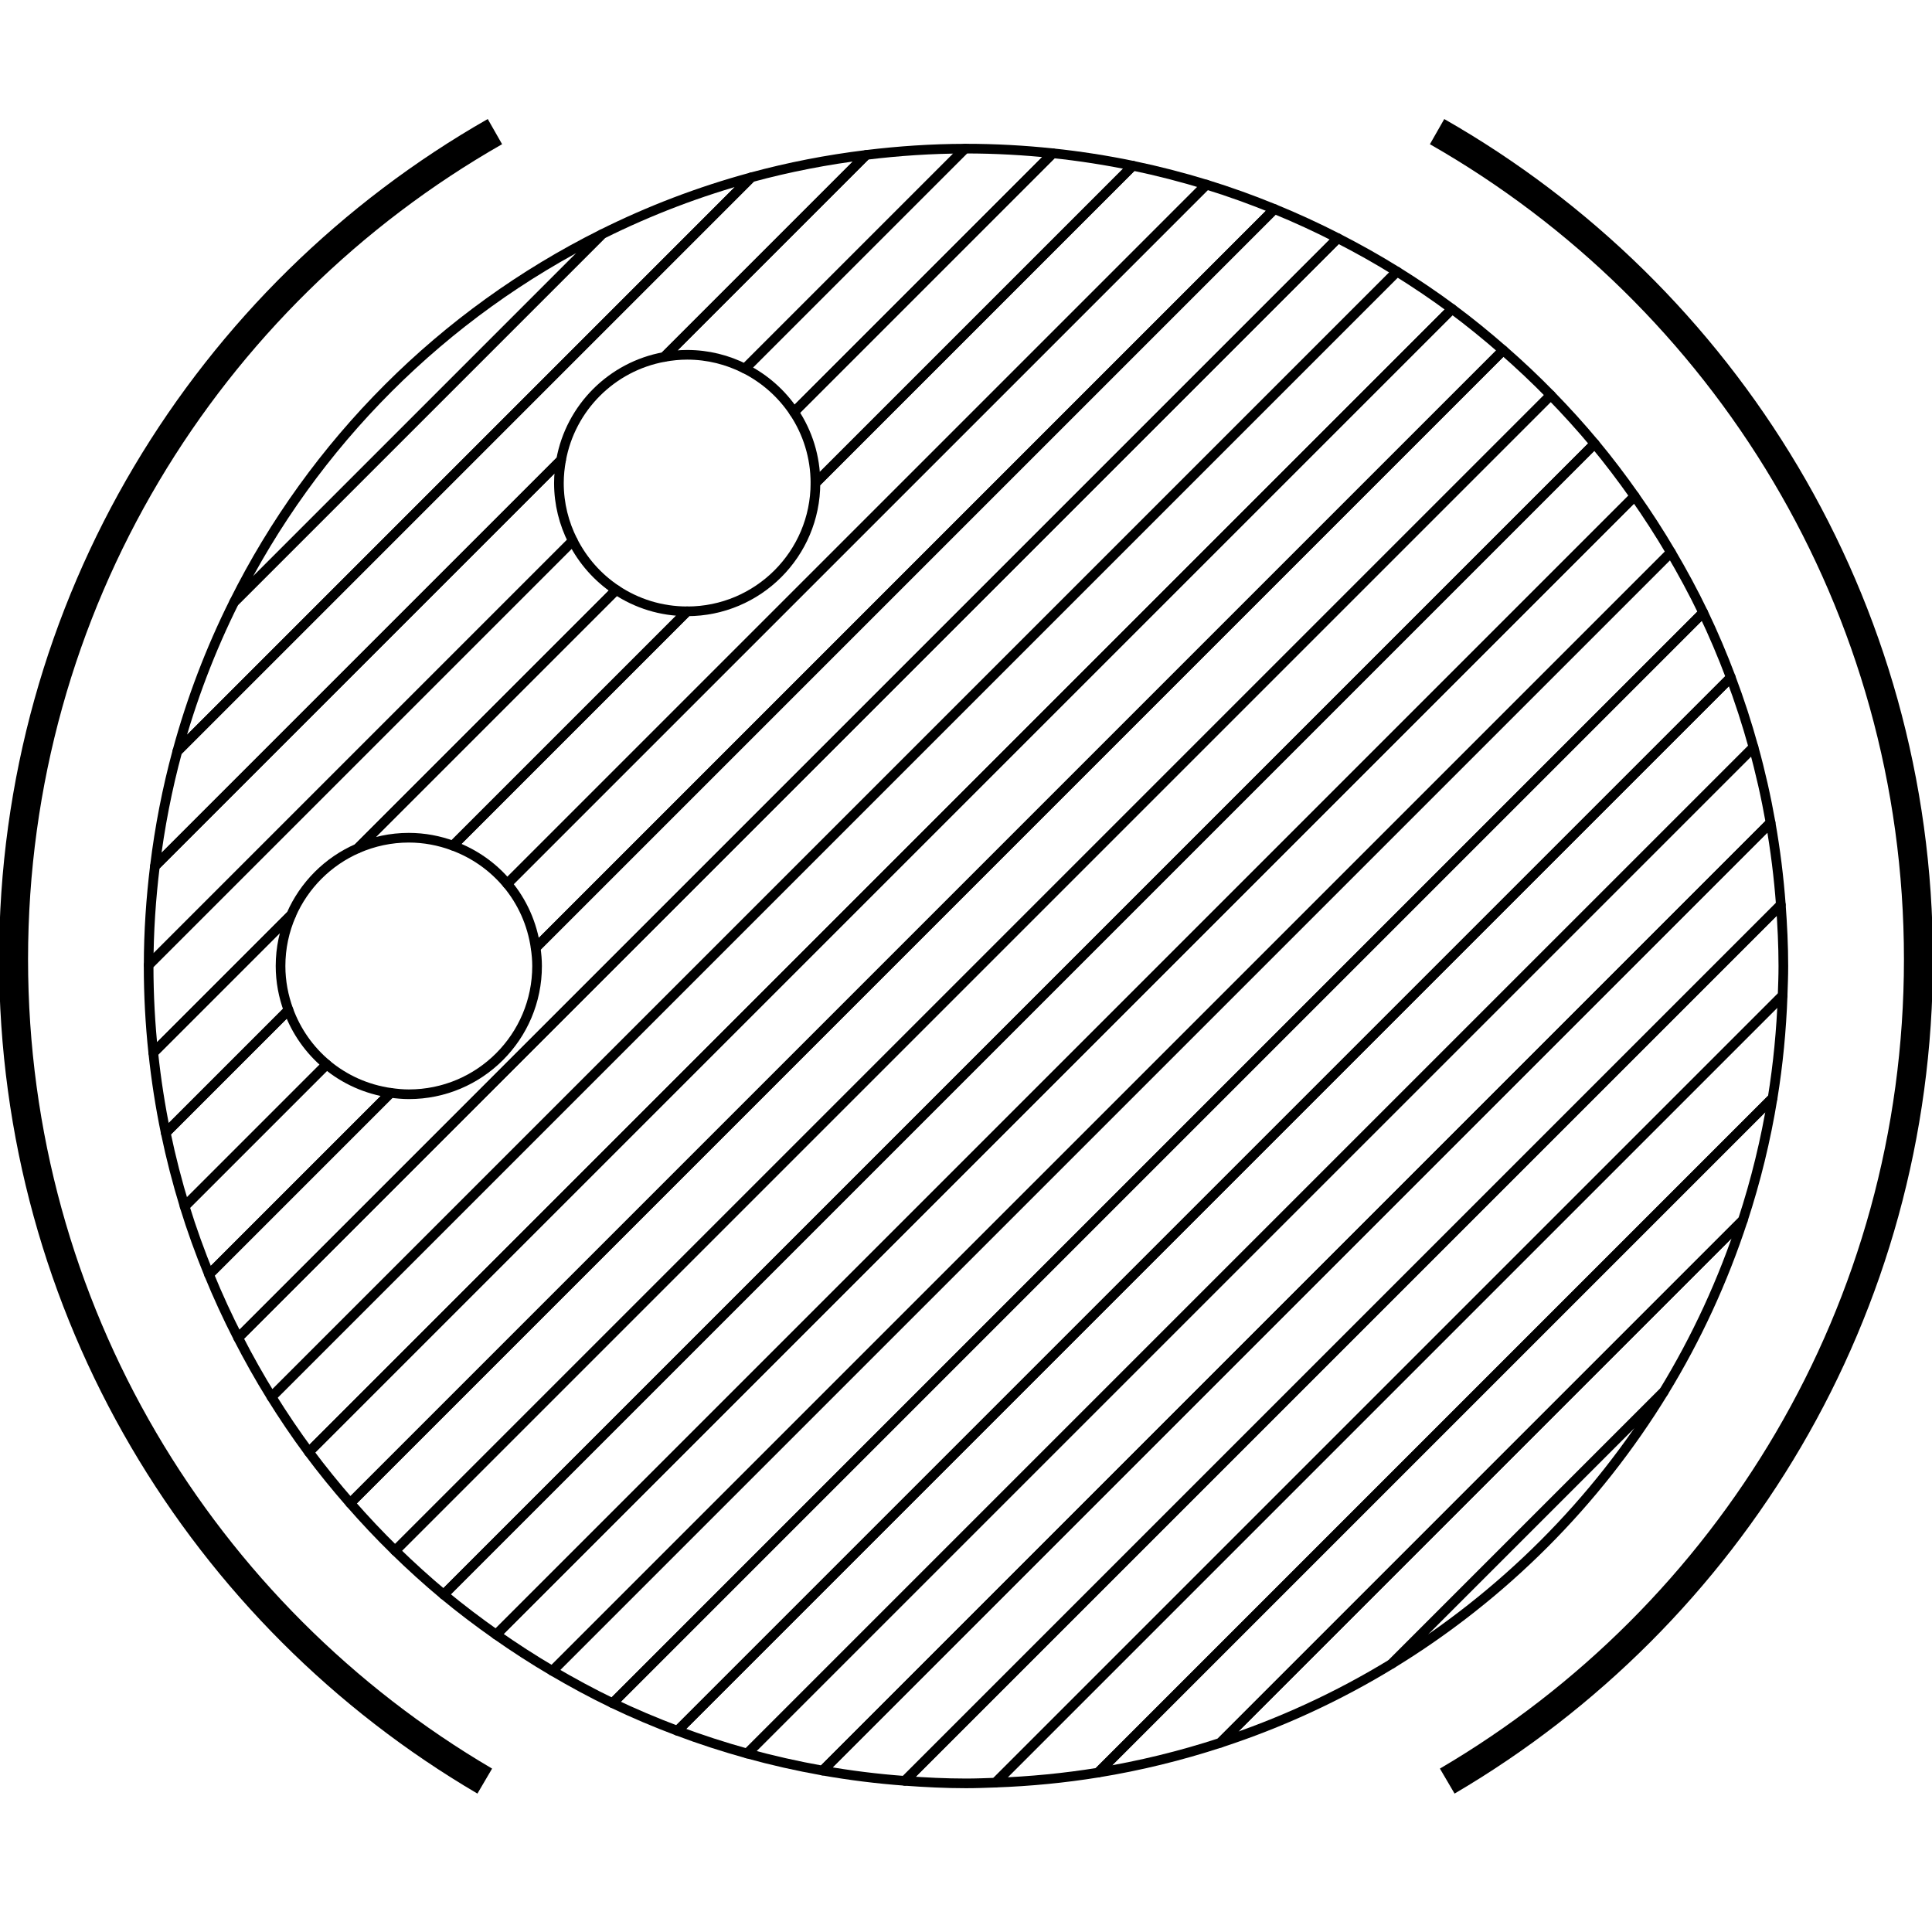 <?xml version="1.0" encoding="utf-8"?>
<!-- Generator: Adobe Illustrator 21.1.0, SVG Export Plug-In . SVG Version: 6.00 Build 0)  -->
<svg version="1.1" id="Layer_1" xmlns="http://www.w3.org/2000/svg" xmlns:xlink="http://www.w3.org/1999/xlink" x="0px" y="0px"
	 viewBox="0 0 100 100" style="enable-background:new 0 0 100 100;" xml:space="preserve">
<style type="text/css">
	.st0{fill:none;stroke:#000000;stroke-width:1.5;stroke-miterlimit:10;}
	.st1{fill:none;stroke:#000000;stroke-width:0.5;stroke-linecap:round;stroke-linejoin:round;stroke-miterlimit:10;}
</style>
<g>
	<path class="st0" d="M74.909,92.189c14.588-8.561,24.389-24.4,24.389-42.537c0-18.354-10.037-34.353-24.915-42.839"/>
	<path class="st0" d="M25.617,6.812C10.739,15.299,0.702,31.298,0.702,49.652c0,18.137,9.801,33.976,24.389,42.537"/>
</g>
<g>
	<path class="st1" d="M46.834,92.176l45.342-45.342c-0.106-1.44-0.285-2.858-0.532-4.255L42.58,91.645
		C43.975,91.892,45.395,92.07,46.834,92.176z"/>
	<path class="st1" d="M38.676,90.762l52.085-52.085c-0.34-1.227-0.73-2.432-1.175-3.611L35.065,89.586
		C36.244,90.032,37.449,90.421,38.676,90.762z"/>
	<path class="st1" d="M42.58,91.645L91.645,42.58c-0.234-1.323-0.528-2.625-0.883-3.903L38.676,90.762
		C39.954,91.116,41.255,91.41,42.58,91.645z"/>
	<path class="st1" d="M50,92.307c0.513,0,1.02-0.02,1.529-0.038L92.268,51.53c0.018-0.508,0.038-1.016,0.038-1.529
		c0-1.066-0.053-2.12-0.13-3.166L46.834,92.176C47.88,92.254,48.934,92.307,50,92.307z"/>
	<path class="st1" d="M63.162,90.208l27.046-27.046c0.67-2.046,1.189-4.158,1.541-6.328L56.834,91.75
		C59.004,91.396,61.116,90.877,63.162,90.208z"/>
	<path class="st1" d="M56.834,91.75L91.75,56.834c0.282-1.735,0.454-3.506,0.519-5.305l-40.74,40.739
		C53.328,92.204,55.099,92.031,56.834,91.75z"/>
	<path class="st1" d="M31.895,30.533L18.516,43.911c0.81-0.352,1.704-0.551,2.644-0.551c0.803,0,1.569,0.15,2.282,0.411l12.13-12.13
		c-0.001,0-0.003,0-0.003,0C34.21,31.642,32.947,31.233,31.895,30.533z"/>
	<path class="st1" d="M31.708,88.157l56.449-56.449c-0.511-1.065-1.075-2.102-1.67-3.115L28.592,86.486
		C29.606,87.082,30.642,87.645,31.708,88.157z"/>
	<path class="st1" d="M25.682,84.609l58.927-58.927c-0.656-0.933-1.343-1.841-2.07-2.716L22.966,82.539
		C23.841,83.266,24.75,83.953,25.682,84.609z"/>
	<path class="st1" d="M22.966,82.539l59.573-59.573c-0.723-0.869-1.484-1.705-2.273-2.514L20.452,80.266
		C21.261,81.056,22.097,81.816,22.966,82.539z"/>
	<path class="st1" d="M20.453,80.266l59.814-59.814c-0.789-0.808-1.611-1.582-2.462-2.325L18.128,77.804
		C18.871,78.655,19.645,79.477,20.453,80.266z"/>
	<path class="st1" d="M72.041,86.115l14.075-14.075c1.691-2.766,3.066-5.743,4.092-8.879L63.162,90.208
		C66.297,89.182,69.275,87.807,72.041,86.115z"/>
	<path class="st1" d="M18.128,77.804l59.676-59.676c-0.854-0.746-1.733-1.464-2.646-2.14l-59.17,59.17
		C16.665,76.071,17.382,76.95,18.128,77.804z"/>
	<path class="st1" d="M35.065,89.586l54.522-54.522c-0.431-1.143-0.905-2.264-1.43-3.357L31.708,88.157
		C32.8,88.682,33.922,89.155,35.065,89.586z"/>
	<path class="st1" d="M14.054,72.305l58.251-58.251c-0.993-0.618-2.015-1.19-3.06-1.726L12.328,69.245
		C12.863,70.29,13.437,71.312,14.054,72.305z"/>
	<path class="st1" d="M15.988,75.158l59.17-59.17c-0.922-0.683-1.875-1.326-2.852-1.934L14.054,72.305
		C14.661,73.283,15.305,74.236,15.988,75.158z"/>
	<path class="st1" d="M28.592,86.486l57.894-57.894c-0.586-0.997-1.213-1.967-1.877-2.909L25.682,84.609
		C26.625,85.273,27.594,85.9,28.592,86.486z"/>
	<path class="st1" d="M35.568,18.364c1.077,0,2.092,0.262,2.991,0.718L49.946,7.695c-1.731,0.003-3.434,0.119-5.11,0.323
		L34.378,18.476C34.765,18.406,35.161,18.364,35.568,18.364z"/>
	<path class="st1" d="M41.097,21.33L54.494,7.933c-1.477-0.156-2.976-0.24-4.494-0.24c-0.018,0-0.036,0.002-0.054,0.002
		L38.56,19.081C39.587,19.602,40.462,20.377,41.097,21.33z"/>
	<path class="st1" d="M42.207,25.003c0,0.001,0,0.003,0,0.003L58.635,8.578c-1.358-0.282-2.739-0.497-4.142-0.645L41.097,21.33
		C41.798,22.382,42.207,23.644,42.207,25.003z"/>
	<path class="st1" d="M8.018,44.836l21.023-21.023c0.491-2.712,2.626-4.846,5.337-5.337L44.836,8.018
		c-2.03,0.248-4.016,0.635-5.946,1.159L9.178,38.89C8.654,40.821,8.266,42.806,8.018,44.836z"/>
	<path class="st1" d="M31.162,12.12c-8.235,4.103-14.939,10.808-19.043,19.043L31.162,12.12z"/>
	<path class="st1" d="M86.115,72.041L72.041,86.115C77.775,82.609,82.609,77.775,86.115,72.041z"/>
	<path class="st1" d="M35.571,31.642l-12.13,12.13c1.104,0.405,2.073,1.088,2.812,1.973L62.443,9.557
		c-1.246-0.383-2.516-0.711-3.808-0.979L42.207,25.007C42.205,28.671,39.235,31.641,35.571,31.642z"/>
	<path class="st1" d="M9.178,38.89L38.89,9.178c-2.692,0.731-5.278,1.721-7.728,2.942L12.12,31.162
		C10.898,33.613,9.909,36.197,9.178,38.89z"/>
	<path class="st1" d="M18.516,43.911l13.379-13.379c-0.953-0.634-1.728-1.51-2.248-2.538L7.695,49.946
		c0,0.018-0.002,0.036-0.002,0.054c0,1.518,0.083,3.017,0.24,4.494l7.138-7.138C15.74,45.817,16.976,44.581,18.516,43.911z"/>
	<path class="st1" d="M27.725,49.061L65.966,10.82c-1.15-0.47-2.324-0.895-3.523-1.264L26.255,45.745
		C27.028,46.67,27.547,47.81,27.725,49.061z"/>
	<path class="st1" d="M14.521,50c0-0.94,0.198-1.833,0.551-2.644l-7.138,7.138c0.148,1.402,0.363,2.783,0.645,4.142l6.353-6.353
		C14.671,51.569,14.521,50.803,14.521,50z"/>
	<path class="st1" d="M28.929,25.003c0-0.407,0.043-0.803,0.112-1.19L8.018,44.836c-0.204,1.676-0.322,3.379-0.323,5.11
		l21.952-21.952C29.191,27.095,28.929,26.08,28.929,25.003z"/>
	<path class="st1" d="M14.932,52.282l-6.353,6.353c0.268,1.292,0.596,2.562,0.979,3.808l7.349-7.349
		C16.02,54.354,15.336,53.386,14.932,52.282z"/>
	<path class="st1" d="M27.799,50c0,3.667-2.972,6.639-6.639,6.639c-0.319,0-0.631-0.031-0.939-0.074l-9.401,9.401
		c0.456,1.118,0.961,2.211,1.508,3.279l56.917-56.917c-1.068-0.547-2.161-1.052-3.279-1.508L27.725,49.061
		C27.769,49.369,27.799,49.681,27.799,50z"/>
	<path class="st1" d="M16.905,55.095l-7.349,7.349c0.368,1.199,0.795,2.372,1.264,3.523l9.401-9.401
		C18.971,56.388,17.83,55.868,16.905,55.095z"/>
</g>
</svg>
